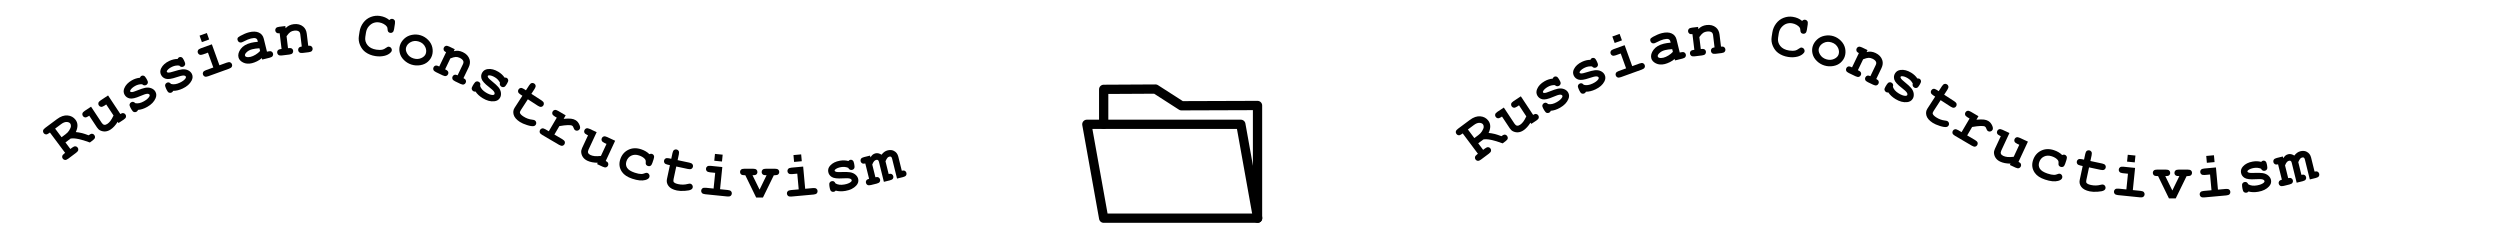 <?xml version="1.0" encoding="UTF-8"?><svg id="Layer_1" xmlns="http://www.w3.org/2000/svg" width="1347.472" height="131.796" viewBox="0 0 1347.472 131.796"><defs><style>.cls-1{fill:none;stroke:#000;stroke-linecap:round;stroke-linejoin:round;stroke-width:5px;}</style></defs><g><path class="cls-1" d="M636.794,57.006c-4.667-3-9.333-6-14-9l-27.923,.154v18.846h-9.077l9.077,50.599h82.923V56.86c-13.667,.049-27.333,.098-41,.146Z"/><polyline class="cls-1" points="677.871 117.606 668.794 67.006 594.871 67.006"/></g><g><path d="M35.278,76.773l2.641,3.531,1.013-.757c.675-.505,1.254-.735,1.735-.69,.482,.045,.88,.278,1.193,.697,.308,.411,.414,.854,.321,1.328-.093,.475-.477,.965-1.152,1.47l-4.256,3.183c-.676,.505-1.254,.735-1.736,.69-.481-.045-.88-.277-1.193-.697-.307-.411-.412-.855-.315-1.333,.098-.478,.479-.966,1.145-1.464l.439-.328-8.208-10.977-.438,.328c-.676,.505-1.254,.735-1.736,.69-.481-.045-.88-.277-1.193-.697-.314-.419-.424-.867-.331-1.342s.477-.965,1.152-1.47l6.36-4.735c1.98-1.48,3.882-2.138,5.706-1.973,1.823,.166,3.261,.951,4.311,2.356,.655,.875,.995,1.863,1.02,2.961,.024,1.098-.271,2.311-.886,3.639,.982,.077,2.114,.269,3.397,.576,.808,.206,1.981,.596,3.519,1.167,.712-.532,1.236-.81,1.573-.835,.622-.024,1.124,.219,1.506,.731,.308,.411,.417,.852,.328,1.323-.088,.472-.47,.96-1.145,1.464l-1.601,1.197c-4.899-1.813-8.363-2.517-10.392-2.11l-2.778,2.077Zm-2.098-2.806l2.189-1.637c.812-.607,1.445-1.273,1.9-1.997,.611-.97,.93-1.748,.953-2.334,.023-.587-.098-1.058-.363-1.414-.396-.529-1.046-.808-1.949-.837-.903-.028-1.897,.363-2.983,1.175l-3.217,2.405,3.47,4.64Z"/><path d="M58.241,51.438l6.626,10.021c.618-.408,1.165-.572,1.642-.491,.477,.081,.857,.335,1.14,.763,.283,.428,.364,.876,.244,1.345s-.532,.935-1.235,1.401l-2.78,1.838-.442-.67c-.586,.933-1.195,1.746-1.83,2.438-.635,.693-1.294,1.266-1.978,1.718-.96,.635-1.925,.982-2.894,1.044-.971,.061-1.897-.13-2.775-.573-.635-.318-1.206-.862-1.715-1.632l-4.156-6.287-.499,.33c-.704,.465-1.294,.661-1.772,.588-.478-.073-.862-.328-1.151-.765-.283-.428-.364-.876-.244-1.345s.532-.935,1.235-1.4l3.422-2.262,5.749,8.696c.408,.618,.858,.973,1.35,1.065,.491,.092,1.045-.066,1.663-.475,.589-.39,1.147-.925,1.672-1.607s1.086-1.657,1.682-2.925l-3.939-5.959-1.055,.698c-.703,.465-1.294,.661-1.772,.588s-.862-.328-1.151-.765c-.283-.428-.364-.876-.244-1.345s.532-.935,1.235-1.4l3.978-2.63Z"/><path d="M76.601,45.398c-.67-.025-1.32,.04-1.952,.196s-1.245,.403-1.84,.741c-1.179,.67-2.005,1.395-2.478,2.176-.211,.343-.261,.613-.148,.811,.13,.228,.465,.333,1.005,.314,.406-.021,1.202-.271,2.386-.747,2.179-.872,3.742-1.394,4.692-1.567,1.249-.225,2.36-.136,3.336,.266,.976,.402,1.691,1.004,2.147,1.807,.62,1.09,.657,2.274,.113,3.553-.774,1.843-2.261,3.389-4.46,4.639-.882,.501-1.74,.888-2.575,1.159s-1.648,.436-2.441,.494c-.075,.213-.178,.403-.307,.567-.129,.166-.282,.298-.461,.4-.476,.27-.943,.33-1.402,.178-.46-.151-.897-.593-1.315-1.327l-.583-1.025c-.417-.733-.572-1.336-.468-1.808,.105-.473,.386-.838,.841-1.097,.366-.208,.731-.281,1.095-.219,.362,.062,.754,.302,1.175,.718,.69,.131,1.421,.113,2.189-.056,.769-.169,1.579-.495,2.432-.98,1.397-.793,2.357-1.628,2.882-2.503,.243-.426,.297-.758,.161-.996-.225-.396-.673-.574-1.345-.533-.671,.042-1.88,.44-3.625,1.196-2.593,1.133-4.509,1.567-5.748,1.301-1.232-.255-2.15-.913-2.753-1.973-.619-1.089-.674-2.258-.164-3.504,.685-1.7,2.038-3.124,4.059-4.273,.703-.399,1.417-.717,2.142-.952,.725-.235,1.464-.383,2.215-.443,.109-.246,.227-.45,.351-.612s.255-.283,.394-.362c.416-.236,.852-.277,1.307-.123,.454,.154,.891,.598,1.307,1.331l.423,.743c.377,.664,.554,1.16,.53,1.487-.058,.636-.359,1.108-.904,1.418-.366,.208-.753,.278-1.159,.207-.407-.07-.757-.271-1.051-.603Z"/><path d="M96.632,35.341c-.666-.078-1.32-.064-1.962,.042-.643,.106-1.273,.304-1.893,.594-1.228,.576-2.108,1.233-2.642,1.974-.237,.326-.308,.591-.211,.798,.111,.237,.436,.368,.976,.392,.408,.01,1.221-.176,2.438-.558,2.239-.697,3.84-1.095,4.801-1.193,1.262-.126,2.363,.05,3.305,.527,.94,.477,1.607,1.134,1.999,1.97,.531,1.135,.476,2.318-.167,3.551-.916,1.776-2.519,3.201-4.81,4.274-.919,.431-1.805,.748-2.658,.953-.855,.205-1.679,.306-2.474,.301-.092,.206-.208,.387-.35,.541-.142,.155-.306,.275-.491,.362-.495,.232-.966,.254-1.412,.067-.446-.188-.849-.663-1.206-1.426l-.501-1.068c-.357-.763-.466-1.377-.324-1.839s.45-.805,.925-1.028c.382-.179,.751-.223,1.108-.132,.356,.091,.729,.36,1.114,.808,.679,.185,1.408,.224,2.188,.117,.78-.108,1.613-.37,2.501-.785,1.454-.682,2.478-1.438,3.069-2.269,.275-.406,.355-.732,.239-.98-.193-.413-.626-.625-1.299-.637-.673-.012-1.908,.291-3.708,.908-2.674,.926-4.618,1.208-5.832,.846-1.209-.352-2.072-1.08-2.59-2.184-.531-1.135-.494-2.304,.112-3.506,.816-1.641,2.276-2.955,4.381-3.941,.732-.343,1.469-.604,2.21-.781,.741-.177,1.489-.267,2.243-.268,.128-.236,.261-.43,.398-.583,.136-.152,.276-.262,.421-.329,.434-.203,.87-.21,1.312-.021s.841,.666,1.198,1.43l.363,.773c.324,.691,.461,1.199,.412,1.524-.107,.629-.445,1.077-1.013,1.343-.382,.179-.772,.218-1.173,.116-.399-.102-.732-.33-.999-.683Z"/><path d="M114.19,23.884l4.082,11.299,3.954-1.428c.793-.287,1.413-.338,1.861-.155s.761,.522,.94,1.015c.174,.482,.147,.937-.08,1.364-.227,.427-.737,.784-1.53,1.071l-11.202,4.047c-.794,.287-1.414,.338-1.861,.155-.448-.184-.761-.521-.94-1.015-.174-.482-.147-.937,.08-1.364,.227-.427,.736-.784,1.53-1.071l3.953-1.428-2.892-8.004-2.652,.958c-.782,.283-1.399,.333-1.853,.152-.454-.182-.769-.519-.947-1.012-.174-.482-.147-.937,.079-1.364,.228-.427,.737-.784,1.53-1.071l5.947-2.148Zm-2.709-6.09l1.26,3.488-3.922,1.417-1.26-3.488,3.922-1.417Z"/><path d="M141.327,32.108l-.195-.797c-.74,.663-1.598,1.234-2.571,1.713-.973,.479-1.88,.822-2.721,1.029-1.826,.448-3.428,.328-4.805-.36-1.377-.689-2.21-1.619-2.498-2.792-.351-1.428,.052-2.931,1.207-4.511,1.154-1.58,3.016-2.685,5.583-3.315,1.029-.252,2.245-.434,3.649-.544l-.199-.814c-.125-.509-.445-.87-.961-1.083-.517-.214-1.388-.17-2.616,.131-1.007,.248-2.264,.767-3.771,1.559-.561,.29-1.009,.477-1.341,.558-.454,.111-.878,.043-1.273-.206s-.656-.628-.781-1.137c-.07-.288-.076-.55-.018-.788,.06-.237,.173-.444,.341-.62,.168-.176,.546-.43,1.133-.762,.784-.439,1.596-.835,2.437-1.188,.84-.353,1.614-.616,2.322-.79,2.113-.519,3.865-.465,5.257,.161,1.392,.626,2.281,1.731,2.67,3.313l1.719,7.004,.581-.143c.819-.201,1.441-.186,1.867,.043,.426,.23,.701,.599,.826,1.108,.122,.498,.048,.947-.224,1.348-.271,.401-.815,.702-1.635,.903l-3.983,.978Zm-1.495-6.091c-1.426,.068-2.714,.244-3.865,.526-1.383,.34-2.489,.969-3.319,1.888-.514,.584-.717,1.097-.607,1.54,.078,.321,.292,.544,.64,.67,.643,.23,1.445,.226,2.408-.01,.818-.201,1.705-.589,2.661-1.164s1.77-1.238,2.442-1.99l-.359-1.46Z"/><path d="M153.792,14.038l.142,1.171c.567-.62,1.217-1.111,1.947-1.475s1.543-.6,2.437-.708c2.059-.249,3.765,.193,5.118,1.326,1.073,.903,1.71,2.18,1.909,3.832l.782,6.464c.735-.089,1.297,.006,1.688,.286,.389,.28,.615,.681,.679,1.201,.061,.509-.066,.946-.384,1.312s-.894,.599-1.731,.7l-3.139,.379c-.837,.102-1.453,.012-1.849-.267-.396-.279-.624-.679-.688-1.2-.061-.509,.064-.946,.375-1.31s.835-.591,1.57-.681l-.794-6.566c-.092-.757-.362-1.287-.811-1.588-.587-.388-1.412-.518-2.475-.39-.804,.097-1.488,.338-2.056,.722-.568,.384-1.255,1.136-2.061,2.255l.782,6.464c.894-.108,1.48-.093,1.762,.045,.595,.272,.933,.736,1.012,1.392,.061,.509-.066,.946-.384,1.312-.317,.365-.894,.599-1.731,.7l-3.953,.478c-.837,.101-1.453,.012-1.849-.267-.395-.279-.624-.679-.686-1.199-.077-.633,.135-1.158,.636-1.575,.251-.203,.822-.358,1.717-.466l-1.022-8.449c-.735,.089-1.298-.009-1.688-.295s-.616-.683-.678-1.192,.066-.946,.384-1.312c.317-.366,.894-.599,1.731-.7l3.309-.4Z"/><path d="M209.846,10.813c.259-.259,.526-.443,.803-.55,.275-.107,.56-.138,.853-.093,.507,.079,.894,.317,1.16,.716,.268,.399,.336,1.015,.207,1.848l-.456,2.938c-.129,.834-.382,1.402-.757,1.707-.376,.305-.817,.418-1.324,.339-.462-.071-.814-.258-1.055-.561-.241-.302-.374-.819-.399-1.549-.006-.485-.106-.875-.303-1.171-.383-.578-.965-1.083-1.745-1.516-.78-.433-1.587-.713-2.42-.842-1.036-.161-2.022-.083-2.959,.233-.938,.316-1.816,.929-2.638,1.839-.821,.911-1.34,2.064-1.557,3.46l-.348,2.246c-.259,1.666,.131,3.15,1.169,4.453,1.037,1.302,2.631,2.12,4.781,2.454,1.284,.199,2.397,.193,3.341-.019,.549-.122,1.163-.436,1.841-.942,.416-.304,.733-.494,.953-.57,.219-.076,.458-.093,.718-.053,.461,.072,.839,.309,1.135,.712,.294,.403,.405,.841,.332,1.314-.073,.473-.389,.943-.945,1.41-.809,.682-1.788,1.164-2.939,1.447-1.546,.383-3.198,.438-4.954,.166-2.05-.317-3.83-1.026-5.343-2.125-1.225-.882-2.19-2.123-2.898-3.727-.709-1.603-.93-3.266-.662-4.988l.364-2.348c.278-1.801,.959-3.417,2.039-4.846,1.08-1.43,2.43-2.451,4.047-3.065,1.617-.614,3.258-.791,4.925-.533,1.002,.155,1.921,.416,2.758,.782,.837,.366,1.596,.844,2.277,1.434Z"/><path d="M232.869,29.855c-.4,1.284-1.144,2.416-2.231,3.396-1.087,.981-2.445,1.607-4.076,1.881s-3.213,.172-4.746-.306c-1.523-.474-2.872-1.279-4.046-2.414-1.174-1.136-1.937-2.42-2.289-3.855-.353-1.435-.324-2.81,.086-4.126,.416-1.338,1.195-2.536,2.337-3.595,1.141-1.059,2.519-1.742,4.138-2.049,1.617-.308,3.182-.226,4.693,.245,1.523,.475,2.871,1.309,4.044,2.504,1.174,1.195,1.92,2.543,2.24,4.044,.319,1.502,.27,2.927-.15,4.276Zm-3.351-1.025c.336-1.077,.258-2.187-.233-3.331-.676-1.547-1.873-2.588-3.592-3.123-1.512-.471-2.924-.38-4.237,.273-1.313,.653-2.168,1.616-2.564,2.889-.325,1.044-.118,2.18,.621,3.406,.74,1.227,1.855,2.072,3.345,2.537,1.502,.468,2.904,.406,4.21-.184,1.306-.589,2.123-1.412,2.451-2.467Z"/><path d="M245.11,26.529l-.51,1.063c.811-.217,1.623-.282,2.435-.196,.812,.086,1.623,.324,2.435,.714,1.869,.897,3.07,2.188,3.602,3.871,.419,1.339,.269,2.758-.451,4.257l-2.818,5.87c.667,.32,1.09,.704,1.268,1.149,.178,.445,.153,.905-.073,1.377-.222,.462-.565,.762-1.029,.899-.464,.137-1.076,.023-1.836-.341l-2.85-1.369c-.761-.365-1.232-.771-1.415-1.219-.183-.448-.161-.908,.065-1.381,.223-.462,.562-.763,1.022-.903,.459-.14,1.022-.049,1.69,.272l2.862-5.962c.33-.688,.387-1.28,.17-1.776-.285-.643-.911-1.196-1.876-1.659-.73-.351-1.437-.516-2.122-.498-.685,.019-1.668,.283-2.949,.792l-2.817,5.87c.81,.39,1.298,.718,1.46,.986,.355,.55,.39,1.123,.104,1.718-.223,.462-.565,.762-1.029,.899-.464,.137-1.076,.023-1.836-.341l-3.59-1.724c-.761-.365-1.231-.771-1.415-1.219-.183-.448-.161-.908,.066-1.381,.275-.575,.737-.904,1.383-.985,.32-.036,.887,.141,1.697,.531l3.685-7.672c-.668-.32-1.09-.706-1.265-1.157-.176-.451-.152-.907,.069-1.37,.222-.462,.565-.762,1.029-.899,.464-.138,1.076-.024,1.836,.341l3.004,1.442Z"/><path d="M269.491,44.578c-.303-.598-.676-1.136-1.118-1.612-.443-.477-.957-.894-1.541-1.249-1.157-.706-2.192-1.076-3.104-1.112-.402-.019-.663,.07-.781,.264-.137,.224-.065,.567,.213,1.03,.216,.345,.819,.92,1.81,1.724,1.818,1.482,3.034,2.596,3.647,3.343,.802,.982,1.264,1.998,1.386,3.046,.122,1.048-.058,1.966-.538,2.754-.652,1.07-1.669,1.678-3.052,1.822-1.986,.217-4.06-.333-6.22-1.649-.866-.528-1.62-1.091-2.263-1.69-.643-.599-1.182-1.23-1.616-1.896-.224,.038-.439,.041-.645,.007-.207-.033-.398-.102-.572-.209-.468-.285-.746-.665-.837-1.14-.09-.476,.084-1.073,.522-1.793l.614-1.007c.439-.72,.89-1.149,1.353-1.286,.465-.138,.92-.07,1.368,.203,.359,.219,.601,.503,.722,.851,.122,.348,.102,.807-.058,1.376,.22,.668,.591,1.297,1.111,1.888,.52,.591,1.198,1.141,2.035,1.651,1.372,.836,2.567,1.272,3.588,1.306,.49,.006,.807-.108,.949-.342,.236-.389,.175-.867-.186-1.435-.362-.567-1.297-1.431-2.805-2.59-2.249-1.718-3.558-3.182-3.927-4.394-.375-1.202-.245-2.324,.39-3.365,.652-1.07,1.647-1.685,2.985-1.844,1.818-.226,3.72,.266,5.705,1.476,.69,.421,1.315,.892,1.871,1.411,.558,.519,1.045,1.094,1.463,1.722,.268-.023,.503-.02,.705,.009,.201,.03,.371,.086,.507,.169,.409,.249,.656,.61,.741,1.082,.086,.473-.091,1.069-.529,1.789l-.444,.73c-.398,.652-.745,1.047-1.043,1.185-.585,.258-1.145,.224-1.679-.102-.36-.219-.608-.524-.744-.914-.137-.39-.131-.793,.017-1.21Z"/><path d="M284.506,53.518l-3.818,5.896c-.408,.631-.549,1.131-.421,1.498,.197,.576,.812,1.198,1.845,1.867,1.502,.972,3.096,1.55,4.782,1.733,.649,.067,1.112,.19,1.39,.37,.382,.248,.622,.606,.718,1.076,.097,.469,.012,.91-.255,1.321-.248,.382-.614,.613-1.1,.692-.76,.146-1.953-.04-3.579-.557-1.627-.517-2.913-1.082-3.86-1.695-1.826-1.183-2.94-2.465-3.343-3.845s-.232-2.644,.511-3.792l4.19-6.469-1.062-.687c-.708-.459-1.124-.921-1.249-1.389-.124-.468-.044-.921,.24-1.361,.279-.43,.657-.684,1.135-.762,.478-.077,1.07,.113,1.778,.571l1.062,.688,1.719-2.654c.458-.708,.921-1.123,1.389-1.248,.468-.124,.922-.044,1.361,.241,.431,.278,.685,.657,.762,1.134,.077,.478-.113,1.071-.571,1.778l-1.719,2.654,5.436,3.521c.708,.458,1.124,.921,1.249,1.389,.124,.468,.044,.921-.24,1.361-.279,.43-.657,.684-1.135,.762-.478,.077-1.071-.113-1.778-.571l-5.436-3.521Z"/><path d="M304.9,62.162l-1.108,1.886c1.805-.169,3.161-.191,4.072-.066s1.685,.375,2.324,.75c.982,.577,1.722,1.5,2.219,2.769,.34,.86,.36,1.546,.06,2.057-.254,.432-.618,.71-1.094,.834-.477,.123-.925,.061-1.348-.186-.373-.219-.656-.637-.85-1.252-.194-.616-.452-1.019-.776-1.209-.423-.248-1.21-.353-2.361-.316-1.151,.037-2.668,.217-4.549,.54l-2.674,4.554,4.304,2.526c.727,.427,1.163,.872,1.309,1.333,.144,.462,.084,.919-.181,1.371-.26,.442-.627,.712-1.101,.81s-1.074-.066-1.801-.493l-9.123-5.356c-.727-.427-1.163-.871-1.308-1.333-.145-.462-.085-.918,.18-1.371,.26-.442,.627-.712,1.101-.81s1.074,.066,1.802,.493l1.798,1.056,4.31-7.339-1.091-.64c-.728-.427-1.163-.872-1.309-1.333-.144-.462-.085-.918,.181-1.371,.26-.442,.626-.712,1.101-.81,.474-.098,1.074,.066,1.801,.493l4.112,2.415Z"/><path d="M331.557,75.865l-5.069,10.892c.671,.312,1.097,.693,1.277,1.142s.163,.905-.053,1.37c-.217,.465-.556,.769-1.019,.912-.462,.143-1.076,.036-1.84-.319l-3.022-1.407,.339-.728c-1.102-.01-2.113-.104-3.035-.282-.923-.178-1.756-.44-2.499-.786-1.044-.486-1.846-1.126-2.405-1.921-.56-.794-.882-1.683-.965-2.664-.061-.707,.103-1.478,.493-2.315l3.181-6.832-.543-.252c-.764-.356-1.24-.756-1.429-1.202s-.172-.906,.05-1.382c.216-.465,.556-.769,1.018-.912,.463-.143,1.076-.036,1.84,.319l3.719,1.731-4.399,9.451c-.312,.671-.38,1.24-.201,1.707,.179,.466,.605,.856,1.275,1.169,.641,.298,1.389,.493,2.245,.583,.856,.091,1.98,.058,3.373-.098l3.015-6.476-1.147-.534c-.765-.356-1.24-.757-1.429-1.203s-.172-.906,.049-1.381c.217-.465,.556-.769,1.019-.912,.462-.143,1.075-.037,1.84,.319l4.322,2.012Z"/><path d="M350.009,83.101c.526-.245,1-.297,1.422-.157,.475,.159,.81,.46,1.005,.902,.194,.443,.16,1.06-.102,1.849l-.713,2.14c-.267,.8-.609,1.316-1.029,1.548s-.879,.266-1.376,.1c-.453-.151-.794-.409-1.022-.772-.162-.271-.208-.727-.138-1.37s-.095-1.193-.494-1.651c-.703-.81-1.735-1.443-3.098-1.897-1.567-.522-2.977-.481-4.229,.122s-2.112,1.608-2.58,3.013c-.433,1.297-.319,2.473,.338,3.526,.658,1.054,2.041,1.932,4.148,2.634,1.384,.461,2.56,.697,3.529,.708,.576,0,1.166-.13,1.77-.392,.604-.261,1.094-.329,1.473-.203,.454,.151,.79,.449,1.008,.894,.218,.445,.252,.894,.101,1.349-.245,.735-.981,1.265-2.205,1.589-1.819,.487-4.167,.251-7.042-.707-2.583-.861-4.415-2.065-5.496-3.615-1.467-2.085-1.784-4.377-.952-6.874,.789-2.367,2.231-4.064,4.325-5.088,2.095-1.025,4.412-1.115,6.953-.269,.918,.306,1.743,.677,2.475,1.113,.731,.436,1.375,.939,1.93,1.508Z"/><path d="M364.497,89.744l-1.463,6.87c-.156,.735-.108,1.252,.143,1.55,.39,.467,1.187,.829,2.39,1.085,1.749,.373,3.444,.343,5.086-.088,.63-.169,1.106-.219,1.43-.15,.445,.095,.797,.344,1.055,.749s.336,.846,.233,1.325c-.095,.446-.354,.792-.78,1.04-.657,.408-1.838,.66-3.542,.758-1.704,.097-3.107,.029-4.211-.206-2.128-.453-3.627-1.252-4.495-2.398-.869-1.146-1.161-2.388-.876-3.725l1.605-7.539-1.237-.263c-.825-.175-1.379-.46-1.662-.852s-.371-.845-.262-1.357c.106-.501,.369-.874,.788-1.117,.419-.243,1.04-.276,1.865-.101l1.236,.263,.658-3.092c.176-.824,.46-1.378,.852-1.662,.393-.283,.845-.371,1.357-.261,.502,.106,.874,.369,1.117,.788,.242,.419,.276,1.04,.101,1.865l-.658,3.092,6.336,1.348c.824,.175,1.378,.46,1.662,.852,.283,.393,.37,.845,.261,1.357-.106,.501-.369,.874-.788,1.117-.418,.243-1.04,.276-1.864,.101l-6.335-1.348Z"/><path d="M389.316,90.033l-1.213,11.953,4.183,.424c.839,.085,1.421,.308,1.745,.666,.324,.359,.46,.8,.406,1.321-.052,.51-.273,.909-.662,1.195s-1.004,.388-1.843,.303l-11.851-1.203c-.839-.085-1.421-.307-1.745-.666s-.46-.799-.406-1.321c.052-.51,.273-.909,.662-1.195,.39-.287,1.004-.388,1.843-.303l4.183,.424,.859-8.467-2.806-.285c-.827-.084-1.406-.306-1.736-.665s-.468-.8-.415-1.322c.052-.51,.273-.909,.662-1.195,.39-.287,1.004-.388,1.843-.303l6.291,.639Zm.195-6.663l-.374,3.689-4.148-.421,.374-3.689,4.148,.421Z"/><path d="M409.397,102.208l3.779-7.758c-.935-.001-1.532-.08-1.795-.24-.569-.353-.854-.86-.854-1.522,0-.513,.18-.931,.538-1.256,.359-.325,.96-.487,1.804-.486l4.802,.001c.843,.001,1.444,.163,1.803,.488,.359,.325,.538,.75,.538,1.273,0,.513-.18,.932-.538,1.256-.359,.324-.961,.487-1.804,.486h-.581l-5.865,12.013-3.657-.001-5.858-12.016-.495-.001c-.844,0-1.444-.163-1.803-.487-.359-.325-.538-.749-.538-1.273,0-.513,.18-.931,.538-1.256,.359-.325,.96-.487,1.804-.487l4.699,.002c.832,0,1.427,.163,1.786,.487,.358,.325,.538,.75,.538,1.273,0,.649-.274,1.145-.821,1.487-.273,.17-.883,.256-1.828,.256l3.809,7.76Z"/><path d="M432.896,89.784l1.089,11.965,4.186-.381c.84-.076,1.453,.031,1.84,.322s.604,.697,.651,1.219c.046,.511-.095,.944-.423,1.3s-.911,.572-1.751,.648l-11.863,1.079c-.84,.076-1.452-.031-1.839-.322s-.605-.697-.651-1.219c-.047-.511,.094-.944,.422-1.3s.912-.572,1.752-.648l4.186-.38-.77-8.476-2.809,.255c-.828,.076-1.438-.032-1.831-.322-.393-.29-.612-.696-.66-1.219-.047-.51,.095-.944,.422-1.299,.328-.356,.912-.572,1.752-.648l6.297-.573Zm-1.078-6.577l.336,3.693-4.153,.378-.336-3.693,4.153-.377Z"/><path d="M457.224,90.47c-.621-.251-1.256-.41-1.903-.477-.647-.067-1.309-.043-1.981,.074-1.336,.231-2.359,.634-3.069,1.208-.315,.251-.453,.489-.414,.713,.045,.258,.324,.47,.838,.635,.391,.118,1.224,.153,2.499,.105,2.344-.082,3.992-.043,4.945,.116,1.251,.211,2.267,.672,3.049,1.38,.781,.709,1.251,1.518,1.408,2.427,.214,1.235-.152,2.362-1.098,3.381-1.353,1.471-3.275,2.422-5.768,2.853-.999,.173-1.938,.245-2.815,.218s-1.699-.148-2.465-.363c-.143,.175-.303,.319-.48,.43-.178,.112-.367,.185-.569,.22-.538,.093-.998-.009-1.38-.308-.381-.298-.644-.862-.787-1.693l-.201-1.162c-.144-.831-.086-1.451,.173-1.859,.259-.409,.646-.658,1.163-.748,.415-.072,.783-.017,1.103,.165s.607,.54,.862,1.074c.606,.358,1.298,.588,2.079,.69,.78,.102,1.653,.069,2.619-.098,1.583-.273,2.769-.733,3.56-1.379,.373-.318,.536-.613,.489-.882-.077-.449-.44-.768-1.085-.957-.645-.189-1.917-.223-3.815-.103-2.824,.188-4.773-.053-5.849-.723-1.074-.658-1.714-1.588-1.922-2.79-.214-1.234,.131-2.352,1.033-3.353,1.22-1.367,2.976-2.249,5.266-2.645,.797-.138,1.576-.195,2.338-.17,.761,.024,1.506,.136,2.234,.334,.185-.194,.364-.347,.536-.457,.172-.111,.336-.18,.493-.207,.472-.082,.895,.027,1.27,.327,.376,.299,.636,.864,.779,1.695l.145,.842c.13,.752,.129,1.278-.004,1.579-.271,.579-.714,.921-1.331,1.028-.416,.072-.803,.006-1.162-.198s-.62-.511-.784-.922Z"/><path d="M468.948,83.863l.237,.962c.419-.678,.828-1.175,1.225-1.491,.398-.315,.89-.545,1.476-.69,.498-.123,1.02-.123,1.567,0,.546,.123,1.112,.371,1.697,.742,.466-.631,.971-1.14,1.515-1.527,.544-.387,1.131-.658,1.762-.814,1.261-.311,2.367-.227,3.319,.253,1.258,.628,2.065,1.661,2.421,3.099l1.882,7.615c.708-.175,1.273-.144,1.695,.091,.422,.236,.694,.603,.817,1.101,.123,.498,.052,.947-.213,1.347s-.807,.701-1.625,.903l-3.235,.8-2.653-10.734c-.128-.519-.31-.856-.548-1.008-.237-.153-.55-.181-.936-.085-.376,.093-.7,.278-.972,.557-.341,.378-.71,1.02-1.107,1.929l1.693,6.852c.708-.175,1.272-.144,1.695,.091,.422,.236,.694,.603,.817,1.101,.123,.498,.052,.947-.213,1.347s-.807,.701-1.625,.903l-3.235,.8-2.653-10.734c-.125-.508-.31-.841-.555-.998s-.56-.188-.946-.092c-.398,.099-.761,.32-1.086,.665-.326,.345-.668,.955-1.026,1.829l1.693,6.852c.708-.175,1.275-.145,1.703,.089,.428,.235,.703,.601,.826,1.099s.049,.947-.222,1.349-.815,.703-1.633,.905l-3.069,.759c-.818,.202-1.441,.189-1.867-.04-.427-.23-.702-.598-.828-1.107-.123-.498-.052-.947,.213-1.347s.757-.689,1.476-.866l-2.042-8.262c-.719,.178-1.29,.148-1.712-.087-.422-.236-.694-.603-.817-1.101-.123-.498-.05-.947,.221-1.349s.815-.703,1.634-.906l3.235-.799Z"/></g><g><path d="M796.75,77.241l2.641,3.531,1.013-.757c.675-.505,1.254-.735,1.735-.69,.482,.045,.88,.278,1.193,.697,.308,.411,.414,.854,.321,1.328-.093,.475-.477,.965-1.152,1.47l-4.256,3.183c-.676,.505-1.254,.735-1.736,.69-.481-.045-.88-.277-1.193-.697-.307-.411-.412-.855-.315-1.333,.098-.478,.479-.966,1.145-1.464l.439-.328-8.208-10.977-.438,.328c-.676,.505-1.254,.735-1.736,.69-.481-.045-.88-.277-1.193-.697-.314-.419-.424-.867-.331-1.342s.477-.965,1.152-1.47l6.36-4.735c1.98-1.48,3.882-2.138,5.706-1.973,1.823,.166,3.261,.951,4.311,2.356,.655,.875,.995,1.863,1.02,2.961,.024,1.098-.271,2.311-.886,3.639,.982,.077,2.114,.269,3.397,.576,.808,.206,1.981,.596,3.519,1.167,.712-.532,1.236-.81,1.573-.835,.622-.024,1.124,.219,1.506,.731,.308,.411,.417,.852,.328,1.323-.088,.472-.47,.96-1.145,1.464l-1.601,1.197c-4.899-1.813-8.363-2.517-10.392-2.11l-2.778,2.077Zm-2.098-2.806l2.189-1.637c.812-.607,1.445-1.273,1.9-1.997,.611-.97,.93-1.748,.953-2.334,.023-.587-.098-1.058-.363-1.414-.396-.529-1.046-.808-1.949-.837-.903-.028-1.897,.363-2.983,1.175l-3.217,2.405,3.47,4.64Z"/><path d="M819.713,51.906l6.626,10.021c.618-.408,1.165-.572,1.642-.491,.477,.081,.857,.335,1.14,.763,.283,.428,.364,.876,.244,1.345s-.532,.935-1.235,1.401l-2.78,1.838-.442-.67c-.586,.933-1.195,1.746-1.83,2.438-.635,.693-1.294,1.266-1.978,1.718-.96,.635-1.925,.982-2.894,1.044-.971,.061-1.897-.13-2.775-.573-.635-.318-1.206-.862-1.715-1.632l-4.156-6.287-.499,.33c-.704,.465-1.294,.661-1.772,.588-.478-.073-.862-.328-1.151-.765-.283-.428-.364-.876-.244-1.345s.532-.935,1.235-1.4l3.422-2.262,5.749,8.696c.408,.618,.858,.973,1.35,1.065,.491,.092,1.045-.066,1.663-.475,.589-.39,1.147-.925,1.672-1.607s1.086-1.657,1.682-2.925l-3.939-5.959-1.055,.698c-.703,.465-1.294,.661-1.772,.588s-.862-.328-1.151-.765c-.283-.428-.364-.876-.244-1.345s.532-.935,1.235-1.4l3.978-2.63Z"/><path d="M838.072,45.866c-.67-.025-1.32,.04-1.952,.196s-1.245,.403-1.84,.741c-1.179,.67-2.005,1.395-2.478,2.176-.211,.343-.261,.613-.148,.811,.13,.228,.465,.333,1.005,.314,.406-.021,1.202-.271,2.386-.747,2.179-.872,3.742-1.394,4.692-1.567,1.249-.225,2.36-.136,3.336,.266,.976,.402,1.691,1.004,2.147,1.807,.62,1.09,.657,2.274,.113,3.553-.774,1.843-2.261,3.389-4.46,4.639-.882,.501-1.74,.888-2.575,1.159s-1.648,.436-2.441,.494c-.075,.213-.178,.403-.307,.567-.129,.166-.282,.298-.461,.4-.476,.27-.943,.33-1.402,.178-.46-.151-.897-.593-1.315-1.327l-.583-1.025c-.417-.733-.572-1.336-.468-1.808,.105-.473,.386-.838,.841-1.097,.366-.208,.731-.281,1.095-.219,.362,.062,.754,.302,1.175,.718,.69,.131,1.421,.113,2.189-.056,.769-.169,1.579-.495,2.432-.98,1.397-.793,2.357-1.628,2.882-2.503,.243-.426,.297-.758,.161-.996-.225-.396-.673-.574-1.345-.533-.671,.042-1.88,.44-3.625,1.196-2.593,1.133-4.509,1.567-5.748,1.301-1.232-.255-2.15-.913-2.753-1.973-.619-1.089-.674-2.258-.164-3.504,.685-1.7,2.038-3.124,4.059-4.273,.703-.399,1.417-.717,2.142-.952,.725-.235,1.464-.383,2.215-.443,.109-.246,.227-.45,.351-.612s.255-.283,.394-.362c.416-.236,.852-.277,1.307-.123,.454,.154,.891,.598,1.307,1.331l.423,.743c.377,.664,.554,1.16,.53,1.487-.058,.636-.359,1.108-.904,1.418-.366,.208-.753,.278-1.159,.207-.407-.07-.757-.271-1.051-.603Z"/><path d="M858.104,35.81c-.666-.078-1.32-.064-1.962,.042-.643,.106-1.273,.304-1.893,.594-1.228,.576-2.108,1.233-2.642,1.974-.237,.326-.308,.591-.211,.798,.111,.237,.436,.368,.976,.392,.408,.01,1.221-.176,2.438-.558,2.239-.697,3.84-1.095,4.801-1.193,1.262-.126,2.363,.05,3.305,.527,.94,.477,1.607,1.134,1.999,1.97,.531,1.135,.476,2.318-.167,3.551-.916,1.776-2.519,3.201-4.81,4.274-.919,.431-1.805,.748-2.658,.953-.855,.205-1.679,.306-2.474,.301-.092,.206-.208,.387-.35,.541-.142,.155-.306,.275-.491,.362-.495,.232-.966,.254-1.412,.067-.446-.188-.849-.663-1.206-1.426l-.501-1.068c-.357-.763-.466-1.377-.324-1.839s.45-.805,.925-1.028c.382-.179,.751-.223,1.108-.132,.356,.091,.729,.36,1.114,.808,.679,.185,1.408,.224,2.188,.117,.78-.108,1.613-.37,2.501-.785,1.454-.682,2.478-1.438,3.069-2.269,.275-.406,.355-.732,.239-.98-.193-.413-.626-.625-1.299-.637-.673-.012-1.908,.291-3.708,.908-2.674,.926-4.618,1.208-5.832,.846-1.209-.352-2.072-1.08-2.59-2.184-.531-1.135-.494-2.304,.112-3.506,.816-1.641,2.276-2.955,4.381-3.941,.732-.343,1.469-.604,2.21-.781,.741-.177,1.489-.267,2.243-.268,.128-.236,.261-.43,.398-.583,.136-.152,.276-.262,.421-.329,.434-.203,.87-.21,1.312-.021s.841,.666,1.198,1.43l.363,.773c.324,.691,.461,1.199,.412,1.524-.107,.629-.445,1.077-1.013,1.343-.382,.179-.772,.218-1.173,.116-.399-.102-.732-.33-.999-.683Z"/><path d="M875.662,24.352l4.082,11.299,3.954-1.428c.793-.287,1.413-.338,1.861-.155s.761,.522,.94,1.015c.174,.482,.147,.937-.08,1.364-.227,.427-.737,.784-1.53,1.071l-11.202,4.047c-.794,.287-1.414,.338-1.861,.155-.448-.184-.761-.521-.94-1.015-.174-.482-.147-.937,.08-1.364,.227-.427,.736-.784,1.53-1.071l3.953-1.428-2.892-8.004-2.652,.958c-.782,.283-1.399,.333-1.853,.152-.454-.182-.769-.519-.947-1.012-.174-.482-.147-.937,.079-1.364,.228-.427,.737-.784,1.53-1.071l5.947-2.148Zm-2.709-6.09l1.26,3.488-3.922,1.417-1.26-3.488,3.922-1.417Z"/><path d="M902.799,32.576l-.195-.797c-.74,.663-1.598,1.234-2.571,1.713-.973,.479-1.88,.822-2.721,1.029-1.826,.448-3.428,.328-4.805-.36-1.377-.689-2.21-1.619-2.498-2.792-.351-1.428,.052-2.931,1.207-4.511,1.154-1.58,3.016-2.685,5.583-3.315,1.029-.252,2.245-.434,3.649-.544l-.199-.814c-.125-.509-.445-.87-.961-1.083-.517-.214-1.388-.17-2.616,.131-1.007,.248-2.264,.767-3.771,1.559-.561,.29-1.009,.477-1.341,.558-.454,.111-.878,.043-1.273-.206s-.656-.628-.781-1.137c-.07-.288-.076-.55-.018-.788,.06-.237,.173-.444,.341-.62,.168-.176,.546-.43,1.133-.762,.784-.439,1.596-.835,2.437-1.188,.84-.353,1.614-.616,2.322-.79,2.113-.519,3.865-.465,5.257,.161,1.392,.626,2.281,1.731,2.67,3.313l1.719,7.004,.581-.143c.819-.201,1.441-.186,1.867,.043,.426,.23,.701,.599,.826,1.108,.122,.498,.048,.947-.224,1.348-.271,.401-.815,.702-1.635,.903l-3.983,.978Zm-1.495-6.091c-1.426,.068-2.714,.244-3.865,.526-1.383,.34-2.489,.969-3.319,1.888-.514,.584-.717,1.097-.607,1.54,.078,.321,.292,.544,.64,.67,.643,.23,1.445,.226,2.408-.01,.818-.201,1.705-.589,2.661-1.164s1.77-1.238,2.442-1.99l-.359-1.46Z"/><path d="M915.264,14.506l.142,1.171c.567-.62,1.217-1.111,1.947-1.475s1.543-.6,2.437-.708c2.059-.249,3.765,.193,5.118,1.326,1.073,.903,1.71,2.18,1.909,3.832l.782,6.464c.735-.089,1.297,.006,1.688,.286,.389,.28,.615,.681,.679,1.201,.061,.509-.066,.946-.384,1.312s-.894,.599-1.731,.7l-3.139,.379c-.837,.102-1.453,.012-1.849-.267-.396-.279-.624-.679-.688-1.2-.061-.509,.064-.946,.375-1.31s.835-.591,1.57-.681l-.794-6.566c-.092-.757-.362-1.287-.811-1.588-.587-.388-1.412-.518-2.475-.39-.804,.097-1.488,.338-2.056,.722-.568,.384-1.255,1.136-2.061,2.255l.782,6.464c.894-.108,1.48-.093,1.762,.045,.595,.272,.933,.736,1.012,1.392,.061,.509-.066,.946-.384,1.312-.317,.365-.894,.599-1.731,.7l-3.953,.478c-.837,.101-1.453,.012-1.849-.267-.395-.279-.624-.679-.686-1.199-.077-.633,.135-1.158,.636-1.575,.251-.203,.822-.358,1.717-.466l-1.022-8.449c-.735,.089-1.298-.009-1.688-.295s-.616-.683-.678-1.192,.066-.946,.384-1.312c.317-.366,.894-.599,1.731-.7l3.309-.4Z"/><path d="M971.317,11.281c.259-.259,.526-.443,.803-.55,.275-.107,.56-.138,.853-.093,.507,.079,.894,.317,1.16,.716,.268,.399,.336,1.015,.207,1.848l-.456,2.938c-.129,.834-.382,1.402-.757,1.707-.376,.305-.817,.418-1.324,.339-.462-.071-.814-.258-1.055-.561-.241-.302-.374-.819-.399-1.549-.006-.485-.106-.875-.303-1.171-.383-.578-.965-1.083-1.745-1.516-.78-.433-1.587-.713-2.42-.842-1.036-.161-2.022-.083-2.959,.233-.938,.316-1.816,.929-2.638,1.839-.821,.911-1.34,2.064-1.557,3.46l-.348,2.246c-.259,1.666,.131,3.15,1.169,4.453,1.037,1.302,2.631,2.12,4.781,2.454,1.284,.199,2.397,.193,3.341-.019,.549-.122,1.163-.436,1.841-.942,.416-.304,.733-.494,.953-.57,.219-.076,.458-.093,.718-.053,.461,.072,.839,.309,1.135,.712,.294,.403,.405,.841,.332,1.314-.073,.473-.389,.943-.945,1.41-.809,.682-1.788,1.164-2.939,1.447-1.546,.383-3.198,.438-4.954,.166-2.05-.317-3.83-1.026-5.343-2.125-1.225-.882-2.19-2.123-2.898-3.727-.709-1.603-.93-3.266-.662-4.988l.364-2.348c.278-1.801,.959-3.417,2.039-4.846,1.08-1.43,2.43-2.451,4.047-3.065,1.617-.614,3.258-.791,4.925-.533,1.002,.155,1.921,.416,2.758,.782,.837,.366,1.596,.844,2.277,1.434Z"/><path d="M994.341,30.323c-.4,1.284-1.144,2.416-2.231,3.396-1.087,.981-2.445,1.607-4.076,1.881s-3.213,.172-4.746-.306c-1.523-.474-2.872-1.279-4.046-2.414-1.174-1.136-1.937-2.42-2.289-3.855-.353-1.435-.324-2.81,.086-4.126,.416-1.338,1.195-2.536,2.337-3.595,1.141-1.059,2.519-1.742,4.138-2.049,1.617-.308,3.182-.226,4.693,.245,1.523,.475,2.871,1.309,4.044,2.504,1.174,1.195,1.92,2.543,2.24,4.044,.319,1.502,.27,2.927-.15,4.276Zm-3.351-1.025c.336-1.077,.258-2.187-.233-3.331-.676-1.547-1.873-2.588-3.592-3.123-1.512-.471-2.924-.38-4.237,.273-1.313,.653-2.168,1.616-2.564,2.889-.325,1.044-.118,2.18,.621,3.406,.74,1.227,1.855,2.072,3.345,2.537,1.502,.468,2.904,.406,4.21-.184,1.306-.589,2.123-1.412,2.451-2.467Z"/><path d="M1006.582,26.997l-.51,1.063c.811-.217,1.623-.282,2.435-.196,.812,.086,1.623,.324,2.435,.714,1.869,.897,3.07,2.188,3.602,3.871,.419,1.339,.269,2.758-.451,4.257l-2.818,5.87c.667,.32,1.09,.704,1.268,1.149,.178,.445,.153,.905-.073,1.377-.222,.462-.565,.762-1.029,.899-.464,.137-1.076,.023-1.836-.341l-2.85-1.369c-.761-.365-1.232-.771-1.415-1.219-.183-.448-.161-.908,.065-1.381,.223-.462,.562-.763,1.022-.903,.459-.14,1.022-.049,1.69,.272l2.862-5.962c.33-.688,.387-1.28,.17-1.776-.285-.643-.911-1.196-1.876-1.659-.73-.351-1.437-.516-2.122-.498-.685,.019-1.668,.283-2.949,.792l-2.817,5.87c.81,.39,1.298,.718,1.46,.986,.355,.55,.39,1.123,.104,1.718-.223,.462-.565,.762-1.029,.899-.464,.137-1.076,.023-1.836-.341l-3.59-1.724c-.761-.365-1.231-.771-1.415-1.219-.183-.448-.161-.908,.066-1.381,.275-.575,.737-.904,1.383-.985,.32-.036,.887,.141,1.697,.531l3.685-7.672c-.668-.32-1.09-.706-1.265-1.157-.176-.451-.152-.907,.069-1.37,.222-.462,.565-.762,1.029-.899,.464-.138,1.076-.024,1.836,.341l3.004,1.442Z"/><path d="M1030.963,45.046c-.303-.598-.676-1.136-1.118-1.612-.443-.477-.957-.894-1.541-1.249-1.157-.706-2.192-1.076-3.104-1.112-.402-.019-.663,.07-.781,.264-.137,.224-.065,.567,.213,1.03,.216,.345,.819,.92,1.81,1.724,1.818,1.482,3.034,2.596,3.647,3.343,.802,.982,1.264,1.998,1.386,3.046,.122,1.048-.058,1.966-.538,2.754-.652,1.07-1.669,1.678-3.052,1.822-1.986,.217-4.06-.333-6.22-1.649-.866-.528-1.62-1.091-2.263-1.69-.643-.599-1.182-1.23-1.616-1.896-.224,.038-.439,.041-.645,.007-.207-.033-.398-.102-.572-.209-.468-.285-.746-.665-.837-1.14-.09-.476,.084-1.073,.522-1.793l.614-1.007c.439-.72,.89-1.149,1.353-1.286,.465-.138,.92-.07,1.368,.203,.359,.219,.601,.503,.722,.851,.122,.348,.102,.807-.058,1.376,.22,.668,.591,1.297,1.111,1.888,.52,.591,1.198,1.141,2.035,1.651,1.372,.836,2.567,1.272,3.588,1.306,.49,.006,.807-.108,.949-.342,.236-.389,.175-.867-.186-1.435-.362-.567-1.297-1.431-2.805-2.59-2.249-1.718-3.558-3.182-3.927-4.394-.375-1.202-.245-2.324,.39-3.365,.652-1.07,1.647-1.685,2.985-1.844,1.818-.226,3.72,.266,5.705,1.476,.69,.421,1.315,.892,1.871,1.411,.558,.519,1.045,1.094,1.463,1.722,.268-.023,.503-.02,.705,.009,.201,.03,.371,.086,.507,.169,.409,.249,.656,.61,.741,1.082,.086,.473-.091,1.069-.529,1.789l-.444,.73c-.398,.652-.745,1.047-1.043,1.185-.585,.258-1.145,.224-1.679-.102-.36-.219-.608-.524-.744-.914-.137-.39-.131-.793,.017-1.21Z"/><path d="M1045.977,53.986l-3.818,5.896c-.408,.631-.549,1.131-.421,1.498,.197,.576,.812,1.198,1.845,1.867,1.502,.972,3.096,1.55,4.782,1.733,.649,.067,1.112,.19,1.39,.37,.382,.248,.622,.606,.718,1.076,.097,.469,.012,.91-.255,1.321-.248,.382-.614,.613-1.1,.692-.76,.146-1.953-.04-3.579-.557-1.627-.517-2.913-1.082-3.86-1.695-1.826-1.183-2.94-2.465-3.343-3.845s-.232-2.644,.511-3.792l4.19-6.469-1.062-.687c-.708-.459-1.124-.921-1.249-1.389-.124-.468-.044-.921,.24-1.361,.279-.43,.657-.684,1.135-.762,.478-.077,1.07,.113,1.778,.571l1.062,.688,1.719-2.654c.458-.708,.921-1.123,1.389-1.248,.468-.124,.922-.044,1.361,.241,.431,.278,.685,.657,.762,1.134,.077,.478-.113,1.071-.571,1.778l-1.719,2.654,5.436,3.521c.708,.458,1.124,.921,1.249,1.389,.124,.468,.044,.921-.24,1.361-.279,.43-.657,.684-1.135,.762-.478,.077-1.071-.113-1.778-.571l-5.436-3.521Z"/><path d="M1066.372,62.63l-1.108,1.886c1.805-.169,3.161-.191,4.072-.066s1.685,.375,2.324,.75c.982,.577,1.722,1.5,2.219,2.769,.34,.86,.36,1.546,.06,2.057-.254,.432-.618,.71-1.094,.834-.477,.123-.925,.061-1.348-.186-.373-.219-.656-.637-.85-1.252-.194-.616-.452-1.019-.776-1.209-.423-.248-1.21-.353-2.361-.316-1.151,.037-2.668,.217-4.549,.54l-2.674,4.554,4.304,2.526c.727,.427,1.163,.872,1.309,1.333,.144,.462,.084,.919-.181,1.371-.26,.442-.627,.712-1.101,.81s-1.074-.066-1.801-.493l-9.123-5.356c-.727-.427-1.163-.871-1.308-1.333-.145-.462-.085-.918,.18-1.371,.26-.442,.627-.712,1.101-.81s1.074,.066,1.802,.493l1.798,1.056,4.31-7.339-1.091-.64c-.728-.427-1.163-.872-1.309-1.333-.144-.462-.085-.918,.181-1.371,.26-.442,.626-.712,1.101-.81,.474-.098,1.074,.066,1.801,.493l4.112,2.415Z"/><path d="M1093.028,76.334l-5.069,10.892c.671,.312,1.097,.693,1.277,1.142s.163,.905-.053,1.37c-.217,.465-.556,.769-1.019,.912-.462,.143-1.076,.036-1.84-.319l-3.022-1.407,.339-.728c-1.102-.01-2.113-.104-3.035-.282-.923-.178-1.756-.44-2.499-.786-1.044-.486-1.846-1.126-2.405-1.921-.56-.794-.882-1.683-.965-2.664-.061-.707,.103-1.478,.493-2.315l3.181-6.832-.543-.252c-.764-.356-1.24-.756-1.429-1.202s-.172-.906,.05-1.382c.216-.465,.556-.769,1.018-.912,.463-.143,1.076-.036,1.84,.319l3.719,1.731-4.399,9.451c-.312,.671-.38,1.24-.201,1.707,.179,.466,.605,.856,1.275,1.169,.641,.298,1.389,.493,2.245,.583,.856,.091,1.98,.058,3.373-.098l3.015-6.476-1.147-.534c-.765-.356-1.24-.757-1.429-1.203s-.172-.906,.049-1.381c.217-.465,.556-.769,1.019-.912,.462-.143,1.075-.037,1.84,.319l4.322,2.012Z"/><path d="M1111.48,83.569c.526-.245,1-.297,1.422-.157,.475,.159,.81,.46,1.005,.902,.194,.443,.16,1.06-.102,1.849l-.713,2.14c-.267,.8-.609,1.316-1.029,1.548s-.879,.266-1.376,.1c-.453-.151-.794-.409-1.022-.772-.162-.271-.208-.727-.138-1.37s-.095-1.193-.494-1.651c-.703-.81-1.735-1.443-3.098-1.897-1.567-.522-2.977-.481-4.229,.122s-2.112,1.608-2.58,3.013c-.433,1.297-.319,2.473,.338,3.526,.658,1.054,2.041,1.932,4.148,2.634,1.384,.461,2.56,.697,3.529,.708,.576,0,1.166-.13,1.77-.392,.604-.261,1.094-.329,1.473-.203,.454,.151,.79,.449,1.008,.894,.218,.445,.252,.894,.101,1.349-.245,.735-.981,1.265-2.205,1.589-1.819,.487-4.167,.251-7.042-.707-2.583-.861-4.415-2.065-5.496-3.615-1.467-2.085-1.784-4.377-.952-6.874,.789-2.367,2.231-4.064,4.325-5.088,2.095-1.025,4.412-1.115,6.953-.269,.918,.306,1.743,.677,2.475,1.113,.731,.436,1.375,.939,1.93,1.508Z"/><path d="M1125.969,90.212l-1.463,6.87c-.156,.735-.108,1.252,.143,1.55,.39,.467,1.187,.829,2.39,1.085,1.749,.373,3.444,.343,5.086-.088,.63-.169,1.106-.219,1.43-.15,.445,.095,.797,.344,1.055,.749s.336,.846,.233,1.325c-.095,.446-.354,.792-.78,1.04-.657,.408-1.838,.66-3.542,.758-1.704,.097-3.107,.029-4.211-.206-2.128-.453-3.627-1.252-4.495-2.398-.869-1.146-1.161-2.388-.876-3.725l1.605-7.539-1.237-.263c-.825-.175-1.379-.46-1.662-.852s-.371-.845-.262-1.357c.106-.501,.369-.874,.788-1.117,.419-.243,1.04-.276,1.865-.101l1.236,.263,.658-3.092c.176-.824,.46-1.378,.852-1.662,.393-.283,.845-.371,1.357-.261,.502,.106,.874,.369,1.117,.788,.242,.419,.276,1.04,.101,1.865l-.658,3.092,6.336,1.348c.824,.175,1.378,.46,1.662,.852,.283,.393,.37,.845,.261,1.357-.106,.501-.369,.874-.788,1.117-.418,.243-1.04,.276-1.864,.101l-6.335-1.348Z"/><path d="M1150.788,90.501l-1.213,11.953,4.183,.424c.839,.085,1.421,.308,1.745,.666,.324,.359,.46,.8,.406,1.321-.052,.51-.273,.909-.662,1.195s-1.004,.388-1.843,.303l-11.851-1.203c-.839-.085-1.421-.307-1.745-.666s-.46-.799-.406-1.321c.052-.51,.273-.909,.662-1.195,.39-.287,1.004-.388,1.843-.303l4.183,.424,.859-8.467-2.806-.285c-.827-.084-1.406-.306-1.736-.665s-.468-.8-.415-1.322c.052-.51,.273-.909,.662-1.195,.39-.287,1.004-.388,1.843-.303l6.291,.639Zm.195-6.663l-.374,3.689-4.148-.421,.374-3.689,4.148,.421Z"/><path d="M1170.869,102.676l3.779-7.758c-.935-.001-1.532-.08-1.795-.24-.569-.353-.854-.86-.854-1.522,0-.513,.18-.931,.538-1.256,.359-.325,.96-.487,1.804-.486l4.802,.001c.843,.001,1.444,.163,1.803,.488,.359,.325,.538,.75,.538,1.273,0,.513-.18,.932-.538,1.256-.359,.324-.961,.487-1.804,.486h-.581l-5.865,12.013-3.657-.001-5.858-12.016-.495-.001c-.844,0-1.444-.163-1.803-.487-.359-.325-.538-.749-.538-1.273,0-.513,.18-.931,.538-1.256,.359-.325,.96-.487,1.804-.487l4.699,.002c.832,0,1.427,.163,1.786,.487,.358,.325,.538,.75,.538,1.273,0,.649-.274,1.145-.821,1.487-.273,.17-.883,.256-1.828,.256l3.809,7.76Z"/><path d="M1194.367,90.252l1.089,11.965,4.186-.381c.84-.076,1.453,.031,1.84,.322s.604,.697,.651,1.219c.046,.511-.095,.944-.423,1.3s-.911,.572-1.751,.648l-11.863,1.079c-.84,.076-1.452-.031-1.839-.322s-.605-.697-.651-1.219c-.047-.511,.094-.944,.422-1.3s.912-.572,1.752-.648l4.186-.38-.77-8.476-2.809,.255c-.828,.076-1.438-.032-1.831-.322-.393-.29-.612-.696-.66-1.219-.047-.51,.095-.944,.422-1.299,.328-.356,.912-.572,1.752-.648l6.297-.573Zm-1.078-6.577l.336,3.693-4.153,.378-.336-3.693,4.153-.377Z"/><path d="M1218.695,90.938c-.621-.251-1.256-.41-1.903-.477-.647-.067-1.309-.043-1.981,.074-1.336,.231-2.359,.634-3.069,1.208-.315,.251-.453,.489-.414,.713,.045,.258,.324,.47,.838,.635,.391,.118,1.224,.153,2.499,.105,2.344-.082,3.992-.043,4.945,.116,1.251,.211,2.267,.672,3.049,1.38,.781,.709,1.251,1.518,1.408,2.427,.214,1.235-.152,2.362-1.098,3.381-1.353,1.471-3.275,2.422-5.768,2.853-.999,.173-1.938,.245-2.815,.218s-1.699-.148-2.465-.363c-.143,.175-.303,.319-.48,.43-.178,.112-.367,.185-.569,.22-.538,.093-.998-.009-1.38-.308-.381-.298-.644-.862-.787-1.693l-.201-1.162c-.144-.831-.086-1.451,.173-1.859,.259-.409,.646-.658,1.163-.748,.415-.072,.783-.017,1.103,.165s.607,.54,.862,1.074c.606,.358,1.298,.588,2.079,.69,.78,.102,1.653,.069,2.619-.098,1.583-.273,2.769-.733,3.56-1.379,.373-.318,.536-.613,.489-.882-.077-.449-.44-.768-1.085-.957-.645-.189-1.917-.223-3.815-.103-2.824,.188-4.773-.053-5.849-.723-1.074-.658-1.714-1.588-1.922-2.79-.214-1.234,.131-2.352,1.033-3.353,1.22-1.367,2.976-2.249,5.266-2.645,.797-.138,1.576-.195,2.338-.17,.761,.024,1.506,.136,2.234,.334,.185-.194,.364-.347,.536-.457,.172-.111,.336-.18,.493-.207,.472-.082,.895,.027,1.27,.327,.376,.299,.636,.864,.779,1.695l.145,.842c.13,.752,.129,1.278-.004,1.579-.271,.579-.714,.921-1.331,1.028-.416,.072-.803,.006-1.162-.198s-.62-.511-.784-.922Z"/><path d="M1230.42,84.331l.237,.962c.419-.678,.828-1.175,1.225-1.491,.398-.315,.89-.545,1.476-.69,.498-.123,1.02-.123,1.567,0,.546,.123,1.112,.371,1.697,.742,.466-.631,.971-1.14,1.515-1.527,.544-.387,1.131-.658,1.762-.814,1.261-.311,2.367-.227,3.319,.253,1.258,.628,2.065,1.661,2.421,3.099l1.882,7.615c.708-.175,1.273-.144,1.695,.091,.422,.236,.694,.603,.817,1.101,.123,.498,.052,.947-.213,1.347s-.807,.701-1.625,.903l-3.235,.8-2.653-10.734c-.128-.519-.31-.856-.548-1.008-.237-.153-.55-.181-.936-.085-.376,.093-.7,.278-.972,.557-.341,.378-.71,1.02-1.107,1.929l1.693,6.852c.708-.175,1.272-.144,1.695,.091,.422,.236,.694,.603,.817,1.101,.123,.498,.052,.947-.213,1.347s-.807,.701-1.625,.903l-3.235,.8-2.653-10.734c-.125-.508-.31-.841-.555-.998s-.56-.188-.946-.092c-.398,.099-.761,.32-1.086,.665-.326,.345-.668,.955-1.026,1.829l1.693,6.852c.708-.175,1.275-.145,1.703,.089,.428,.235,.703,.601,.826,1.099s.049,.947-.222,1.349-.815,.703-1.633,.905l-3.069,.759c-.818,.202-1.441,.189-1.867-.04-.427-.23-.702-.598-.828-1.107-.123-.498-.052-.947,.213-1.347s.757-.689,1.476-.866l-2.042-8.262c-.719,.178-1.29,.148-1.712-.087-.422-.236-.694-.603-.817-1.101-.123-.498-.05-.947,.221-1.349s.815-.703,1.634-.906l3.235-.799Z"/></g></svg>